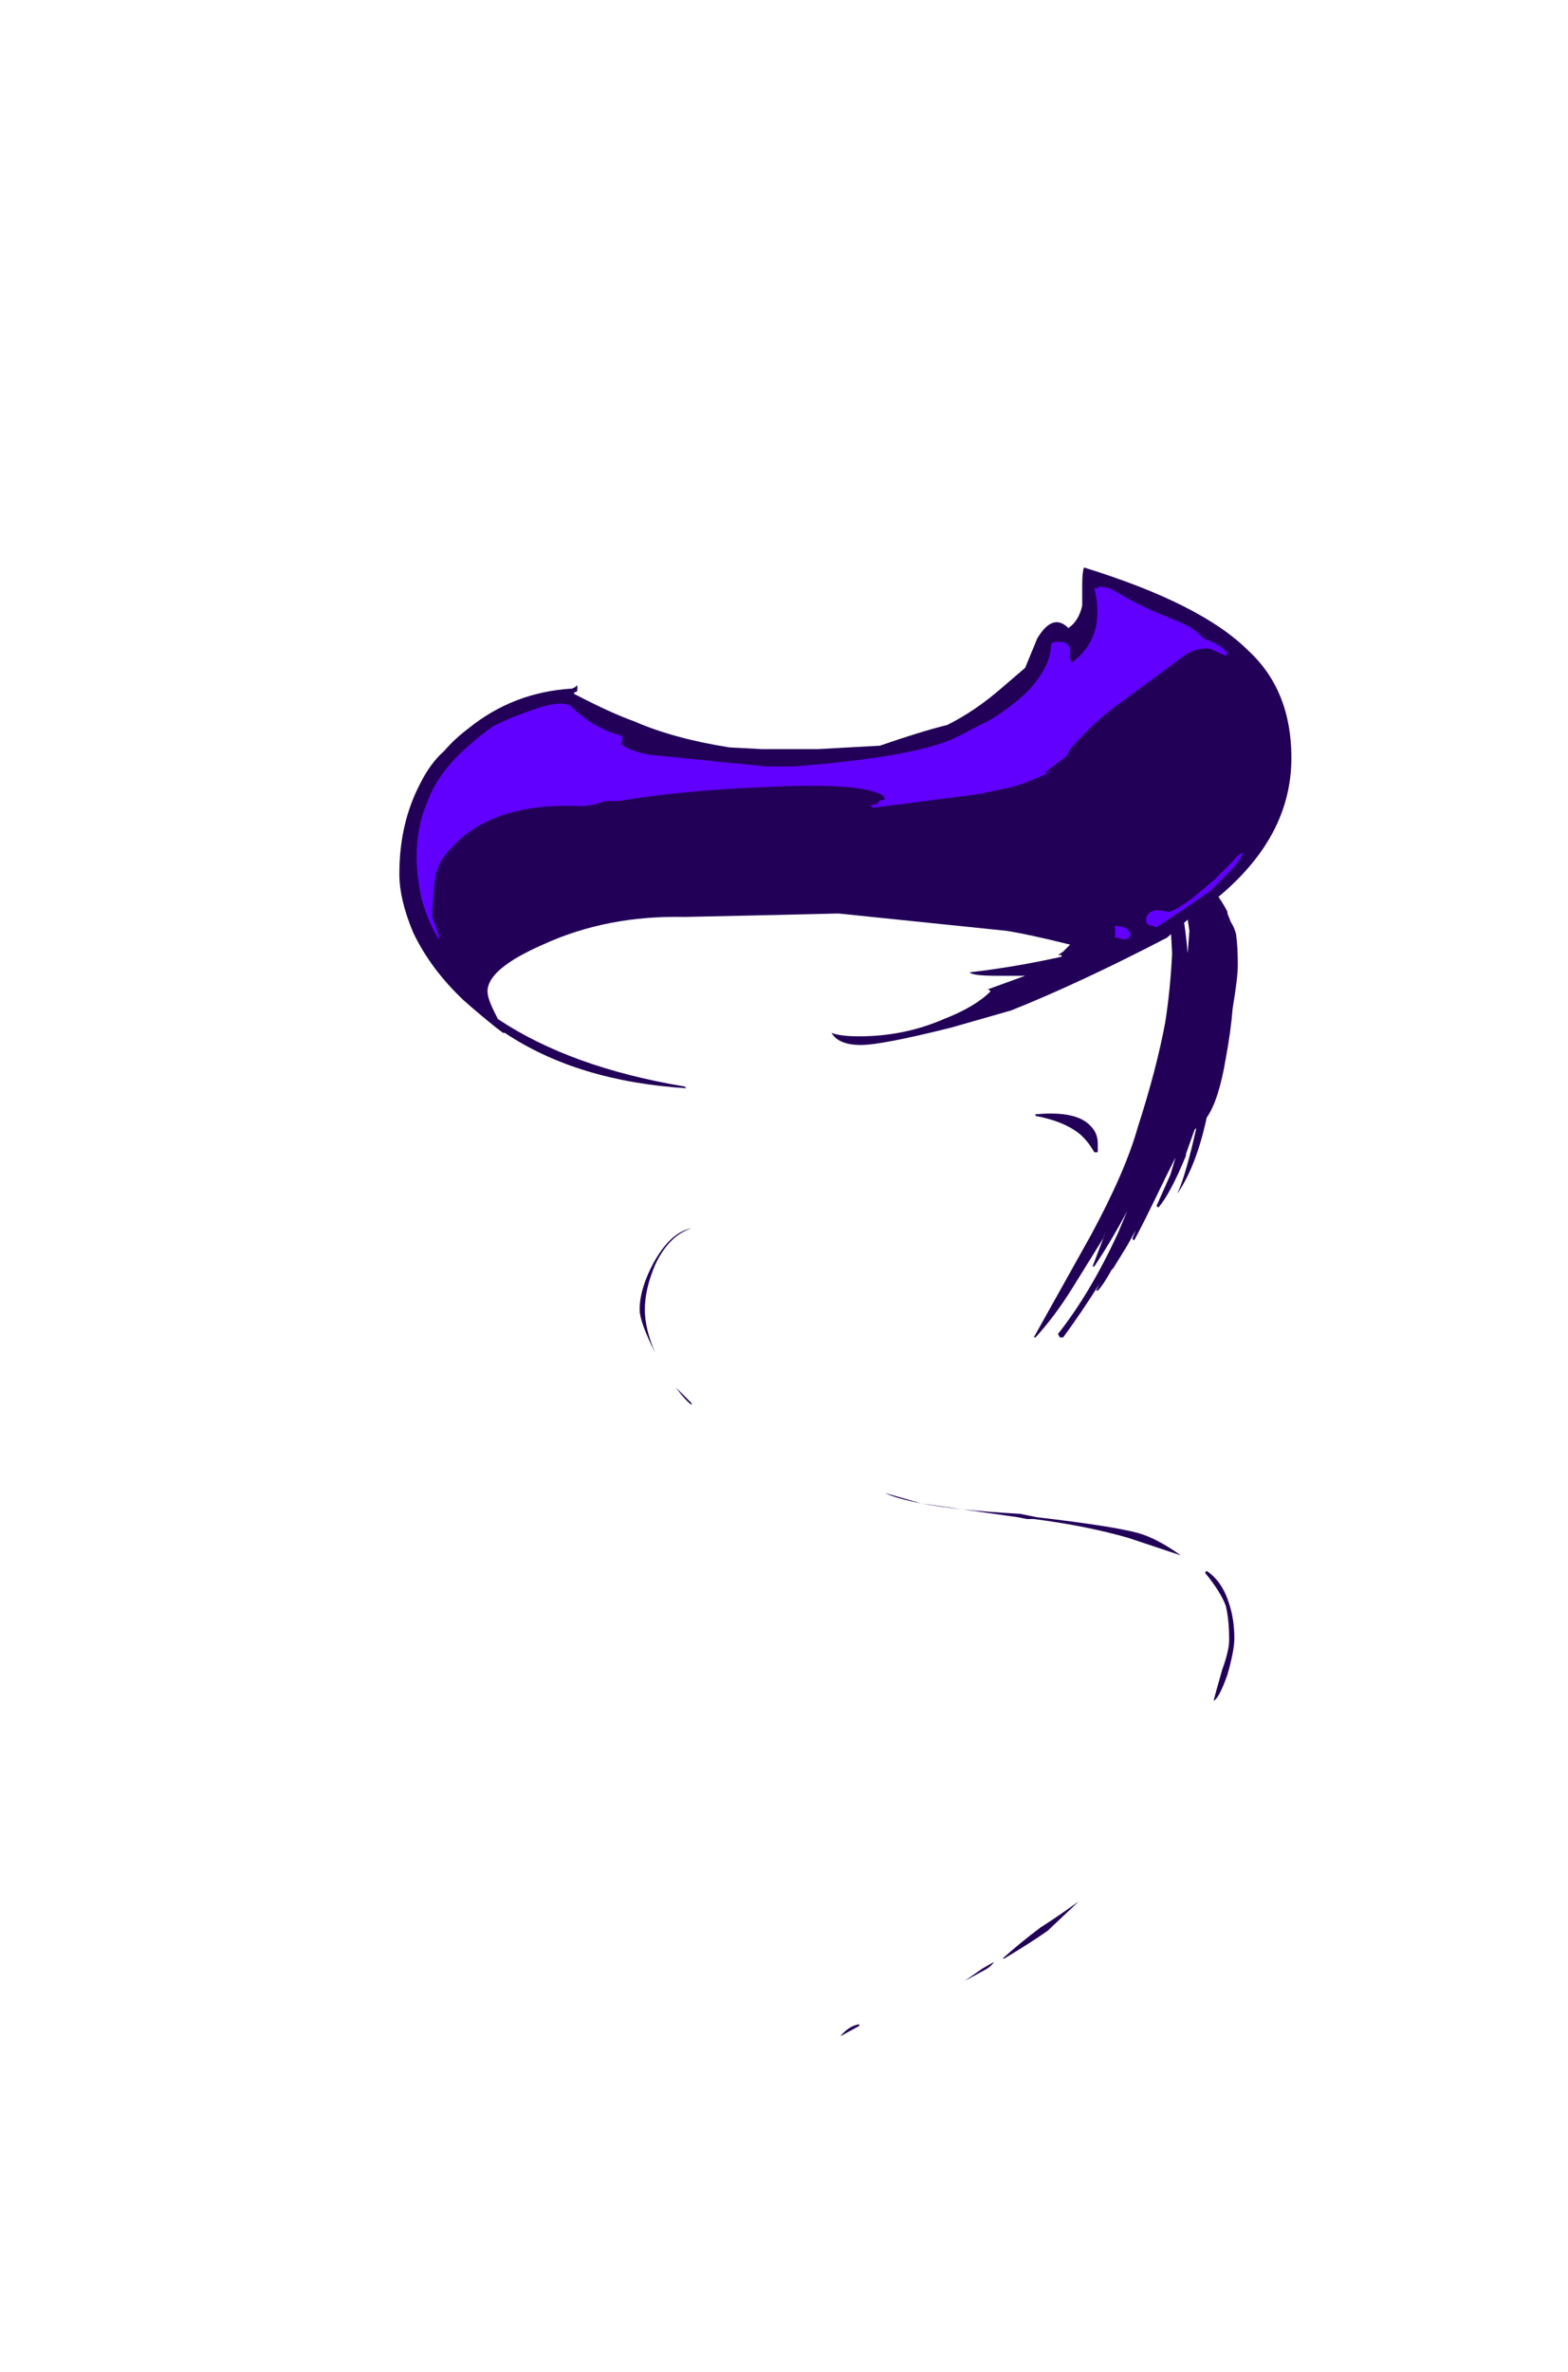 <?xml version="1.0" encoding="UTF-8" standalone="no"?>
<svg xmlns:ffdec="https://www.free-decompiler.com/flash" xmlns:xlink="http://www.w3.org/1999/xlink" ffdec:objectType="frame" height="479.85px" width="317.45px" xmlns="http://www.w3.org/2000/svg">
  <g transform="matrix(1.0, 0.0, 0.0, 1.0, 149.1, 430.5)">
    <use ffdec:characterId="3254" height="42.45" transform="matrix(7.0, 0.0, 0.0, 7.0, -68.25, -315.7)" width="25.8" xlink:href="#shape0"/>
    <use ffdec:characterId="3255" height="14.05" transform="matrix(7.0, 0.0, 0.0, 7.0, 60.2, -258.3)" width="5.9" xlink:href="#shape1"/>
    <use ffdec:characterId="3256" height="10.2" transform="matrix(7.0, 0.0, 0.0, 7.0, -64.75, -311.85)" width="23.9" xlink:href="#shape2"/>
  </g>
  <defs>
    <g id="shape0" transform="matrix(1.0, 0.0, 0.0, 1.0, 9.75, 45.1)">
      <path d="M10.05 -45.1 Q13.45 -44.05 14.8 -42.7 16.05 -41.55 16.05 -39.6 16.05 -37.75 14.65 -36.25 14.0 -35.55 13.2 -35.05 L12.45 -34.4 Q9.95 -33.1 7.95 -32.3 L6.2 -31.8 Q4.2 -31.3 3.6 -31.3 2.95 -31.3 2.75 -31.65 3.0 -31.55 3.55 -31.55 4.85 -31.55 6.0 -32.05 6.9 -32.4 7.35 -32.85 L7.3 -32.9 7.25 -32.9 Q7.8 -33.1 8.35 -33.3 L7.55 -33.3 Q6.8 -33.3 6.75 -33.4 8.05 -33.55 9.4 -33.85 L9.4 -33.9 9.3 -33.9 9.45 -34.0 9.65 -34.2 Q8.45 -34.5 7.8 -34.6 L2.95 -35.1 0.8 -35.05 -1.5 -35.0 Q-3.75 -35.05 -5.6 -34.2 -7.2 -33.5 -7.2 -32.85 -7.2 -32.65 -7.0 -32.25 L-6.9 -32.05 Q-4.8 -30.65 -1.5 -30.1 L-1.45 -30.05 Q-4.6 -30.25 -6.7 -31.65 L-6.75 -31.65 -6.95 -31.8 Q-7.45 -32.2 -7.9 -32.6 -8.85 -33.5 -9.35 -34.55 -9.75 -35.5 -9.75 -36.25 -9.75 -37.7 -9.15 -38.85 -8.85 -39.45 -8.45 -39.8 -8.15 -40.15 -7.75 -40.45 -6.45 -41.5 -4.75 -41.6 L-4.65 -41.65 Q-4.6 -41.75 -4.6 -41.6 -4.6 -41.5 -4.65 -41.5 -4.7 -41.5 -4.7 -41.45 -3.65 -40.9 -2.95 -40.65 -1.8 -40.15 -0.2 -39.9 L0.75 -39.85 2.35 -39.85 4.15 -39.95 Q5.3 -40.35 6.1 -40.55 6.9 -40.95 7.65 -41.6 L8.35 -42.2 8.7 -43.05 Q9.15 -43.8 9.6 -43.35 9.9 -43.55 10.0 -44.0 L10.0 -44.6 Q10.0 -44.95 10.05 -45.1 M8.65 -29.3 L8.7 -29.3 Q9.85 -29.4 10.25 -28.95 10.45 -28.75 10.45 -28.45 L10.45 -28.2 10.35 -28.2 Q10.15 -28.55 9.9 -28.75 9.45 -29.1 8.65 -29.25 L8.65 -29.3 M12.85 -16.55 L11.35 -17.05 Q10.15 -17.4 8.6 -17.6 L8.4 -17.6 8.15 -17.65 5.35 -18.05 Q4.6 -18.2 4.3 -18.35 L5.35 -18.05 Q6.4 -17.85 8.2 -17.75 L8.7 -17.65 Q10.85 -17.4 11.6 -17.2 12.15 -17.05 12.85 -16.55 M14.25 -15.15 Q14.4 -14.7 14.4 -14.15 14.4 -13.8 14.2 -13.1 13.95 -12.4 13.8 -12.35 13.85 -12.55 14.05 -13.25 14.25 -13.8 14.25 -14.1 14.25 -14.7 14.15 -15.1 14.0 -15.5 13.55 -16.05 L13.6 -16.1 Q14.05 -15.8 14.25 -15.15 M3.55 -2.95 L3.0 -2.65 Q3.25 -2.95 3.55 -3.0 L3.55 -2.95 M9.0 -5.7 Q8.5 -5.35 7.75 -4.9 L7.7 -4.9 Q8.2 -5.35 8.8 -5.8 9.2 -6.05 9.9 -6.55 L9.0 -5.7 M7.45 -4.8 Q7.35 -4.65 7.15 -4.55 L6.6 -4.25 7.1 -4.6 7.45 -4.8 M-2.65 -23.65 Q-2.65 -23.1 -2.35 -22.4 -2.8 -23.3 -2.8 -23.65 -2.8 -24.25 -2.4 -25.0 -1.9 -25.9 -1.3 -26.0 -1.95 -25.8 -2.35 -24.95 -2.65 -24.25 -2.65 -23.65 M-1.3 -20.9 Q-1.5 -21.05 -1.75 -21.4 L-1.3 -20.95 -1.3 -20.9" fill="#220058" fill-rule="evenodd" stroke="none"/>
    </g>
    <g id="shape1" transform="matrix(1.0, 0.0, 0.0, 1.0, -8.6, 36.9)">
      <path d="M12.7 -36.75 L12.9 -36.65 12.95 -36.7 13.0 -36.6 Q13.4 -36.35 13.75 -35.85 14.05 -35.45 14.2 -35.15 L14.2 -35.1 14.3 -34.85 Q14.4 -34.7 14.45 -34.5 14.5 -34.15 14.5 -33.6 14.5 -33.25 14.35 -32.35 14.3 -31.7 14.15 -30.9 13.95 -29.7 13.6 -29.2 13.3 -27.8 12.75 -27.0 13.0 -27.55 13.3 -28.9 L13.25 -28.85 13.0 -28.15 13.0 -28.1 Q12.55 -27.0 12.2 -26.6 L12.15 -26.65 12.55 -27.55 12.7 -28.05 12.4 -27.45 Q11.7 -26.0 11.5 -25.65 L11.45 -25.7 11.55 -25.95 11.3 -25.5 10.9 -24.85 10.85 -24.8 Q10.6 -24.35 10.45 -24.2 L10.4 -24.2 10.5 -24.4 Q10.0 -23.6 9.45 -22.85 L9.35 -22.85 9.3 -22.95 Q10.25 -24.15 11.05 -25.9 L11.3 -26.5 Q10.85 -25.65 10.35 -24.9 L10.3 -24.9 Q10.45 -25.3 10.7 -25.95 L10.6 -25.7 9.7 -24.25 Q9.2 -23.45 8.65 -22.85 L8.6 -22.85 10.25 -25.8 Q11.25 -27.65 11.6 -28.9 12.15 -30.6 12.4 -31.95 12.55 -32.9 12.6 -33.95 L12.55 -34.85 12.35 -35.7 Q12.25 -36.35 12.25 -36.6 12.25 -36.7 12.25 -36.75 L12.3 -36.75 12.25 -36.85 12.3 -36.9 Q12.35 -36.9 12.4 -36.85 12.55 -36.7 12.65 -36.1 L12.9 -35.15 Q13.0 -34.55 13.05 -33.95 L13.1 -34.6 12.8 -36.6 12.7 -36.7 12.7 -36.75 M13.05 -29.6 L13.05 -29.6" fill="#220058" fill-rule="evenodd" stroke="none"/>
    </g>
    <g id="shape2" transform="matrix(1.0, 0.0, 0.0, 1.0, 9.25, 44.55)">
      <path d="M13.75 -42.95 Q14.1 -42.8 14.2 -42.6 L14.15 -42.55 13.7 -42.75 Q13.3 -42.8 12.95 -42.55 L11.05 -41.15 Q10.35 -40.65 9.65 -39.85 L9.55 -39.65 8.95 -39.2 8.95 -39.15 9.05 -39.2 9.1 -39.2 Q8.35 -38.85 7.95 -38.75 L7.0 -38.55 3.9 -38.15 3.95 -38.2 3.85 -38.2 3.95 -38.25 4.05 -38.25 4.15 -38.35 4.1 -38.35 4.3 -38.4 4.25 -38.5 Q3.65 -38.9 0.75 -38.75 -1.65 -38.65 -3.4 -38.35 L-3.8 -38.35 -4.1 -38.25 -4.45 -38.2 Q-7.25 -38.35 -8.45 -36.75 -8.7 -36.45 -8.75 -35.85 -8.8 -35.3 -8.8 -35.0 L-8.6 -34.45 -8.6 -34.35 Q-8.9 -34.8 -9.1 -35.5 -9.25 -36.15 -9.25 -36.75 -9.25 -37.6 -8.95 -38.3 -8.65 -39.15 -7.8 -39.9 -7.35 -40.3 -7.05 -40.5 -6.6 -40.75 -5.7 -41.05 -5.05 -41.25 -4.8 -41.1 -4.6 -40.9 -4.45 -40.8 -4.3 -40.65 -3.9 -40.45 -3.6 -40.3 -3.35 -40.25 L-3.3 -40.2 -3.3 -40.1 -3.35 -40.0 Q-2.95 -39.7 -2.15 -39.65 L0.85 -39.35 1.65 -39.35 Q4.9 -39.6 6.15 -40.1 6.4 -40.2 6.95 -40.5 L7.35 -40.7 Q8.0 -41.1 8.45 -41.55 9.1 -42.25 9.1 -42.9 L9.2 -42.95 9.35 -42.95 Q9.6 -42.95 9.65 -42.75 L9.65 -42.45 9.7 -42.35 Q10.25 -42.75 10.4 -43.4 10.5 -43.9 10.35 -44.5 L10.45 -44.5 10.5 -44.55 10.8 -44.5 Q11.7 -43.95 12.75 -43.55 13.25 -43.35 13.5 -43.05 L13.75 -42.95 M11.4 -34.5 L11.35 -34.4 Q11.3 -34.35 11.2 -34.35 L11.0 -34.4 10.95 -34.4 10.95 -34.45 Q10.95 -34.5 10.95 -34.6 L10.95 -34.75 11.2 -34.7 Q11.35 -34.65 11.4 -34.5 M14.25 -36.3 L13.7 -35.75 12.9 -35.2 12.15 -34.7 12.0 -34.75 11.95 -34.75 11.9 -34.8 Q11.85 -34.8 11.85 -34.9 11.85 -35.15 12.15 -35.2 L12.5 -35.15 Q12.65 -35.15 13.2 -35.55 L13.85 -36.1 14.3 -36.55 Q14.55 -36.85 14.65 -36.85 14.55 -36.6 14.25 -36.3" fill="#6200ff" fill-rule="evenodd" stroke="none"/>
    </g>
  </defs>
</svg>

